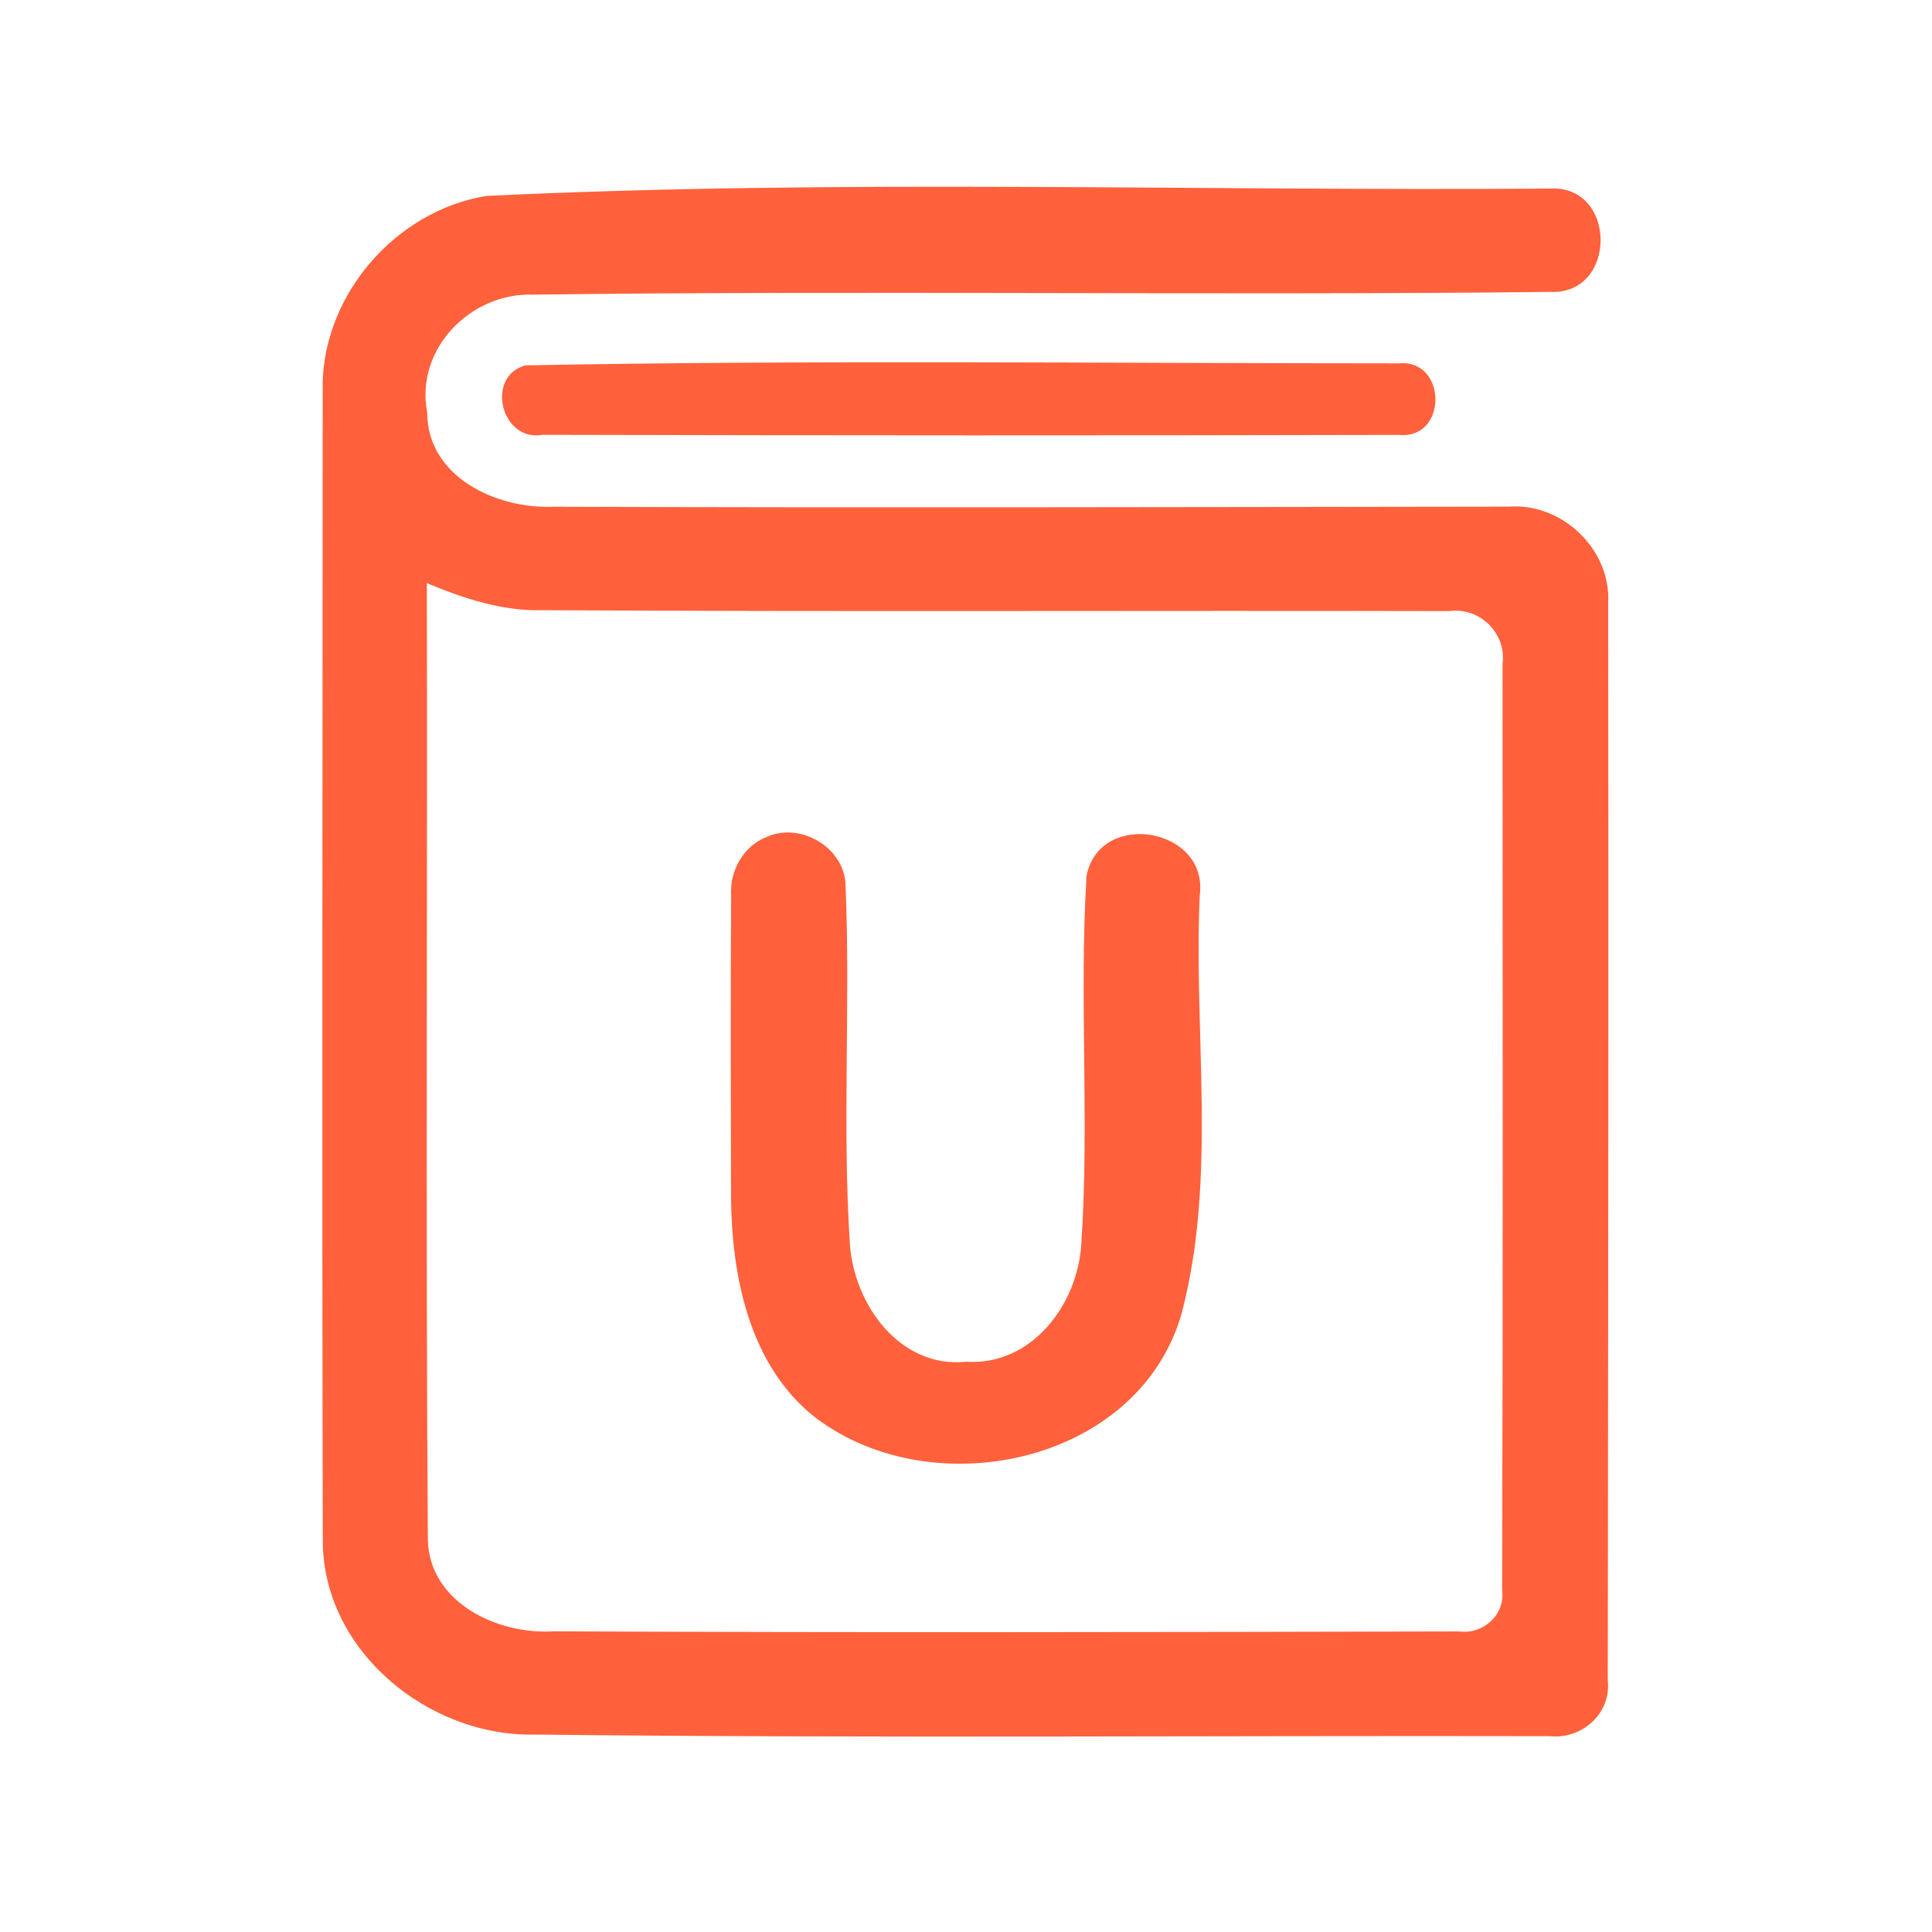<?xml version="1.0" encoding="UTF-8" ?>
<!DOCTYPE svg PUBLIC "-//W3C//DTD SVG 1.1//EN" "http://www.w3.org/Graphics/SVG/1.1/DTD/svg11.dtd">
<svg width="192pt" height="192pt" viewBox="0 0 192 192" version="1.1" xmlns="http://www.w3.org/2000/svg">
<g id="#ff613cff">
<path fill="#ff613c" opacity="1.00" d=" M 48.36 19.47 C 83.52 17.78 118.82 19.01 154.02 18.74 C 160.73 18.35 160.75 29.31 154.07 29.01 C 120.38 29.38 86.66 28.85 52.97 29.28 C 46.77 29.07 41.24 34.69 42.45 40.98 C 42.47 47.44 49.39 50.61 55.03 50.36 C 86.68 50.47 118.34 50.39 149.98 50.35 C 155.26 49.97 160.12 54.62 159.82 59.93 C 159.87 95.63 159.82 131.34 159.78 167.04 C 160.14 170.31 157.15 172.89 154.00 172.54 C 120.40 172.47 86.79 172.76 53.19 172.38 C 42.59 172.63 32.07 164.06 32.08 153.08 C 31.99 115.04 32.06 76.98 32.07 38.94 C 31.80 29.60 39.19 20.94 48.36 19.47 M 42.42 57.95 C 42.49 89.63 42.30 121.33 42.52 153.01 C 42.66 159.27 49.46 162.47 55.00 162.12 C 85.01 162.25 115.04 162.20 145.05 162.13 C 147.40 162.44 149.61 160.45 149.28 158.04 C 149.37 127.36 149.33 96.66 149.32 65.98 C 149.73 62.93 147.06 60.32 144.03 60.73 C 114.00 60.66 83.97 60.81 53.94 60.64 C 49.92 60.76 46.08 59.47 42.42 57.95 Z" />
<path fill="#ff613c" opacity="1.00" d=" M 52.21 36.31 C 81.13 35.76 110.12 36.11 139.06 36.11 C 143.80 35.70 143.89 43.66 139.06 43.22 C 110.69 43.29 82.31 43.28 53.93 43.21 C 49.82 43.96 48.18 37.43 52.21 36.31 Z" />
<path fill="#ff613c" opacity="1.00" d=" M 76.21 83.17 C 79.57 81.66 83.93 84.24 84.03 87.96 C 84.53 99.84 83.69 111.76 84.46 123.63 C 84.87 129.61 89.39 135.99 96.00 135.33 C 102.54 135.75 107.12 129.63 107.46 123.59 C 108.28 111.43 107.23 99.19 107.98 87.04 C 109.27 80.40 120.12 82.23 119.23 88.97 C 118.60 102.76 120.97 116.96 117.45 130.45 C 113.19 145.68 92.05 149.89 80.51 140.46 C 74.38 135.23 72.72 126.68 72.65 118.99 C 72.63 108.99 72.59 98.98 72.66 88.98 C 72.51 86.53 73.88 84.06 76.21 83.17 Z" />
</g>
</svg>
